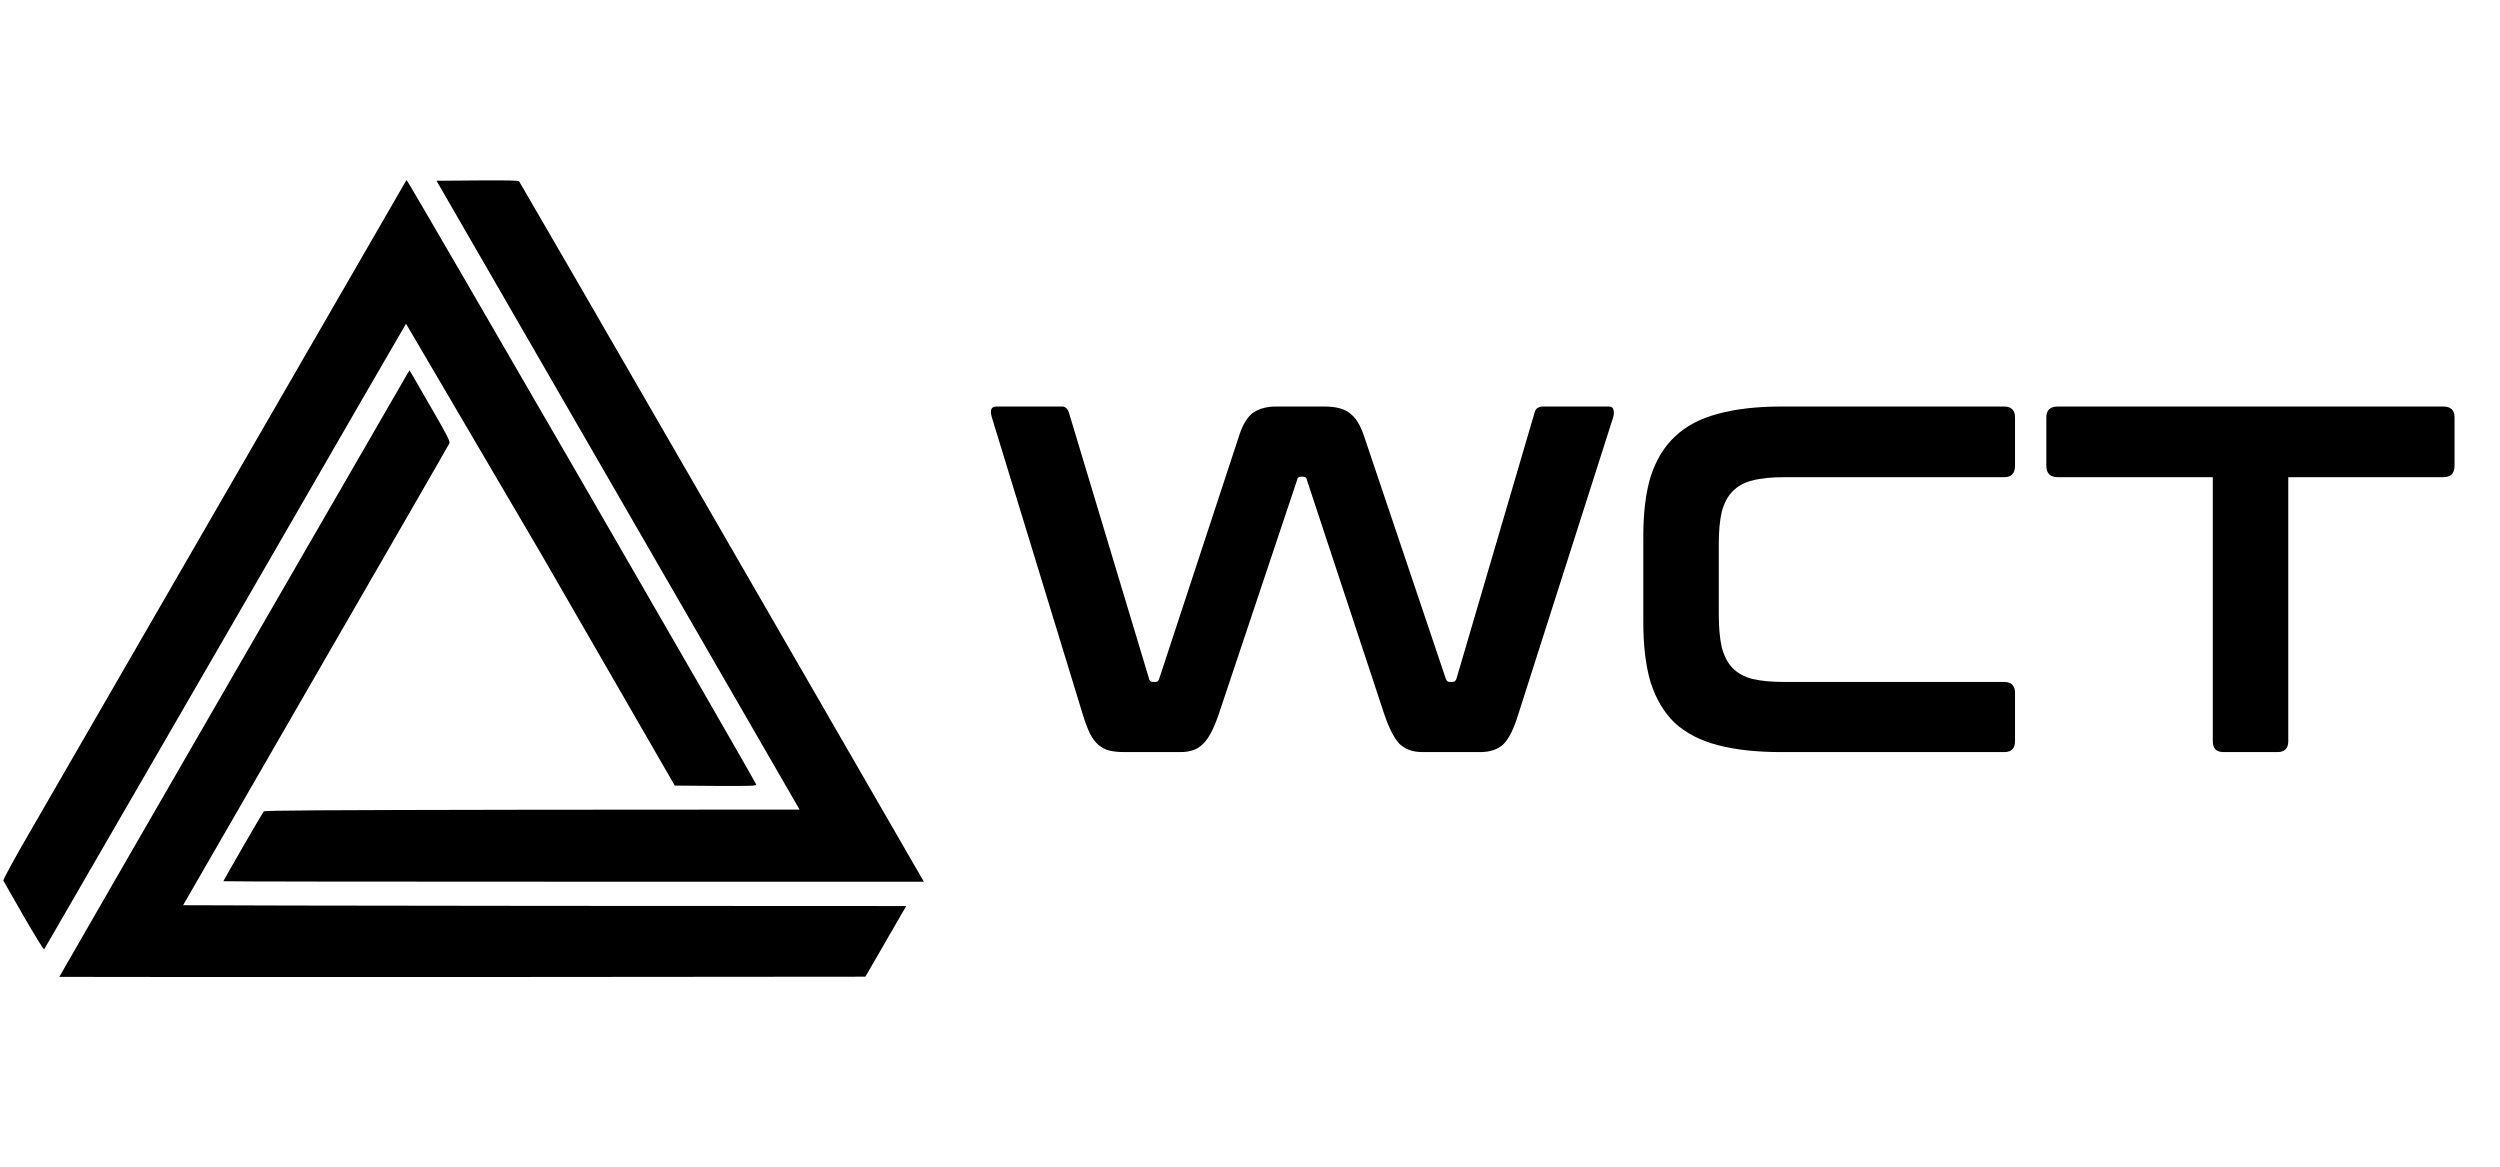<svg width="100%" height="100%" viewBox="0 0 2084 973" xmlns="http://www.w3.org/2000/svg"><path id="LOGO" d="M49.444,814.306c0,-0.417 287.917,-499.028 290.417,-503.195l1.528,-2.5l17.083,29.583c14.445,25 16.945,29.723 16.111,31.389c-0.416,1.111 -50.555,88.056 -111.389,193.334l-110.555,191.666c-0,0.139 135.555,0.417 301.389,0.556l301.389,0.139l-34.028,58.889l-335.972,0.277c-184.861,0 -335.973,0 -335.973,-0.138Zm-29.722,-50.556l-16.944,-29.722c-0.278,-0.695 8.611,-17.222 22.5,-41.111l313.611,-542.917c0.694,-0.556 290.972,501.389 291.528,504.028c0.139,1.111 -5,1.25 -33.889,1.111l-34.028,-0.278l-111.389,-193.055l-112.639,-191.945c-0.555,0.695 -56.666,97.778 -124.722,215.695l-176.944,305.833c-0.417,0.417 -8.056,-12.083 -17.084,-27.639Zm166.389,-29.028c0,-0.555 32.639,-57.083 33.75,-58.333c0.695,-0.833 46.945,-1.111 223.75,-1.389l222.917,-0.139l-302.639,-524.167l34.028,-0.277c26.389,-0.139 34.166,-0 34.861,0.833c0.555,0.694 75.833,130.694 167.222,289.028l170.139,294.722l-291.945,0c-160.694,0 -292.083,-0.139 -292.083,-0.417l0,0.139Z"/><path id="W" d="M885.417,338.889c2.639,-0 4.583,1.805 5.694,5.278l66.667,221.389c0.278,1.944 1.389,2.916 3.333,2.916l2.083,0c1.667,0 2.639,-0.972 3.195,-2.916l66.667,-202.778c3.055,-9.306 7.083,-15.695 11.944,-19.028c5,-3.194 11.111,-4.861 18.611,-4.861l40.695,-0c9.027,-0 15.972,1.805 20.555,5.278c5,3.611 8.889,9.722 11.945,18.611l68.333,202.778c0.555,1.944 1.667,2.916 3.333,2.916l2.361,0c1.667,0 2.778,-0.972 3.334,-2.916l65,-221.389c0.555,-2.084 1.389,-3.473 2.5,-4.028c1.389,-0.833 2.777,-1.25 4.166,-1.25l55.556,-0c2.083,-0 3.333,0.972 3.611,2.917c0.556,1.805 0.417,4.027 -0.417,6.527l-79.027,247.361c-3.75,12.362 -8.056,20.695 -12.639,25c-4.723,4.167 -10.973,6.25 -19.028,6.25l-48.056,0c-8.055,0 -14.305,-2.222 -19.027,-6.666c-4.306,-4.306 -8.612,-12.5 -12.778,-24.584l-64.584,-195.555c-0.277,-1.945 -1.388,-2.778 -3.194,-2.778l-1.667,0c-1.944,0 -3.055,0.833 -3.333,2.778l-65.417,195.555c-4.166,12.084 -8.472,20.278 -13.194,24.584c-4.306,4.444 -10.556,6.666 -18.472,6.666l-46.945,0c-4.722,0 -8.75,-0.416 -12.361,-1.25c-3.333,-0.833 -6.25,-2.361 -9.028,-4.583c-2.777,-2.361 -5.277,-5.694 -7.361,-9.861c-1.944,-4.028 -3.889,-9.306 -5.833,-15.556l-75.695,-247.361c-0.833,-2.777 -1.111,-5 -0.833,-6.527c0.556,-1.945 1.945,-2.917 4.167,-2.917l55.139,-0Z"/><path id="C" d="M1670.69,338.889c5.973,-0 9.028,3.055 9.028,9.028l0,40.277c0,6.389 -3.055,9.584 -9.028,9.584l-183.194,-0c-10.694,-0 -19.583,0.833 -26.806,2.778c-6.805,1.666 -12.222,4.722 -16.388,9.027c-4.167,4.167 -7.084,9.861 -9.028,16.945c-1.667,7.083 -2.5,16.111 -2.5,27.083l-0,58.472c-0,10.973 0.833,20.139 2.5,27.639c1.944,7.084 4.861,12.917 9.028,17.222c4.166,4.167 9.583,7.223 16.388,9.028c7.223,1.667 16.112,2.5 26.806,2.5l183.194,0c5.973,0 9.028,3.056 9.028,9.028l0,40.417c0,5.972 -3.055,9.027 -9.028,9.027l-185.694,0c-20.833,0 -38.472,-1.944 -53.056,-5.833c-14.583,-3.75 -26.527,-10 -35.833,-18.472c-9.028,-8.75 -15.694,-20 -20.139,-33.75c-4.166,-14.028 -6.111,-30.833 -6.111,-50.556l0,-70.833c0,-19.722 1.945,-36.528 6.111,-50.139c4.445,-13.75 11.111,-24.861 20.139,-33.333c9.306,-8.889 21.25,-15.139 35.833,-19.028c14.584,-4.028 32.223,-6.111 53.056,-6.111l185.694,-0Z"/><path id="T" d="M2036.67,338.889c6.389,-0 9.444,3.055 9.444,9.028l0,40.277c0,6.389 -3.055,9.584 -9.444,9.584l-129.167,-0l0,220.139c0,5.972 -3.056,9.027 -9.028,9.027l-44.861,0c-6.111,0 -9.028,-3.055 -9.028,-9.027l0,-220.139l-129.305,-0c-6.25,-0 -9.445,-3.195 -9.445,-9.584l0,-40.277c0,-5.973 3.195,-9.028 9.445,-9.028l321.389,-0Z"/></svg>